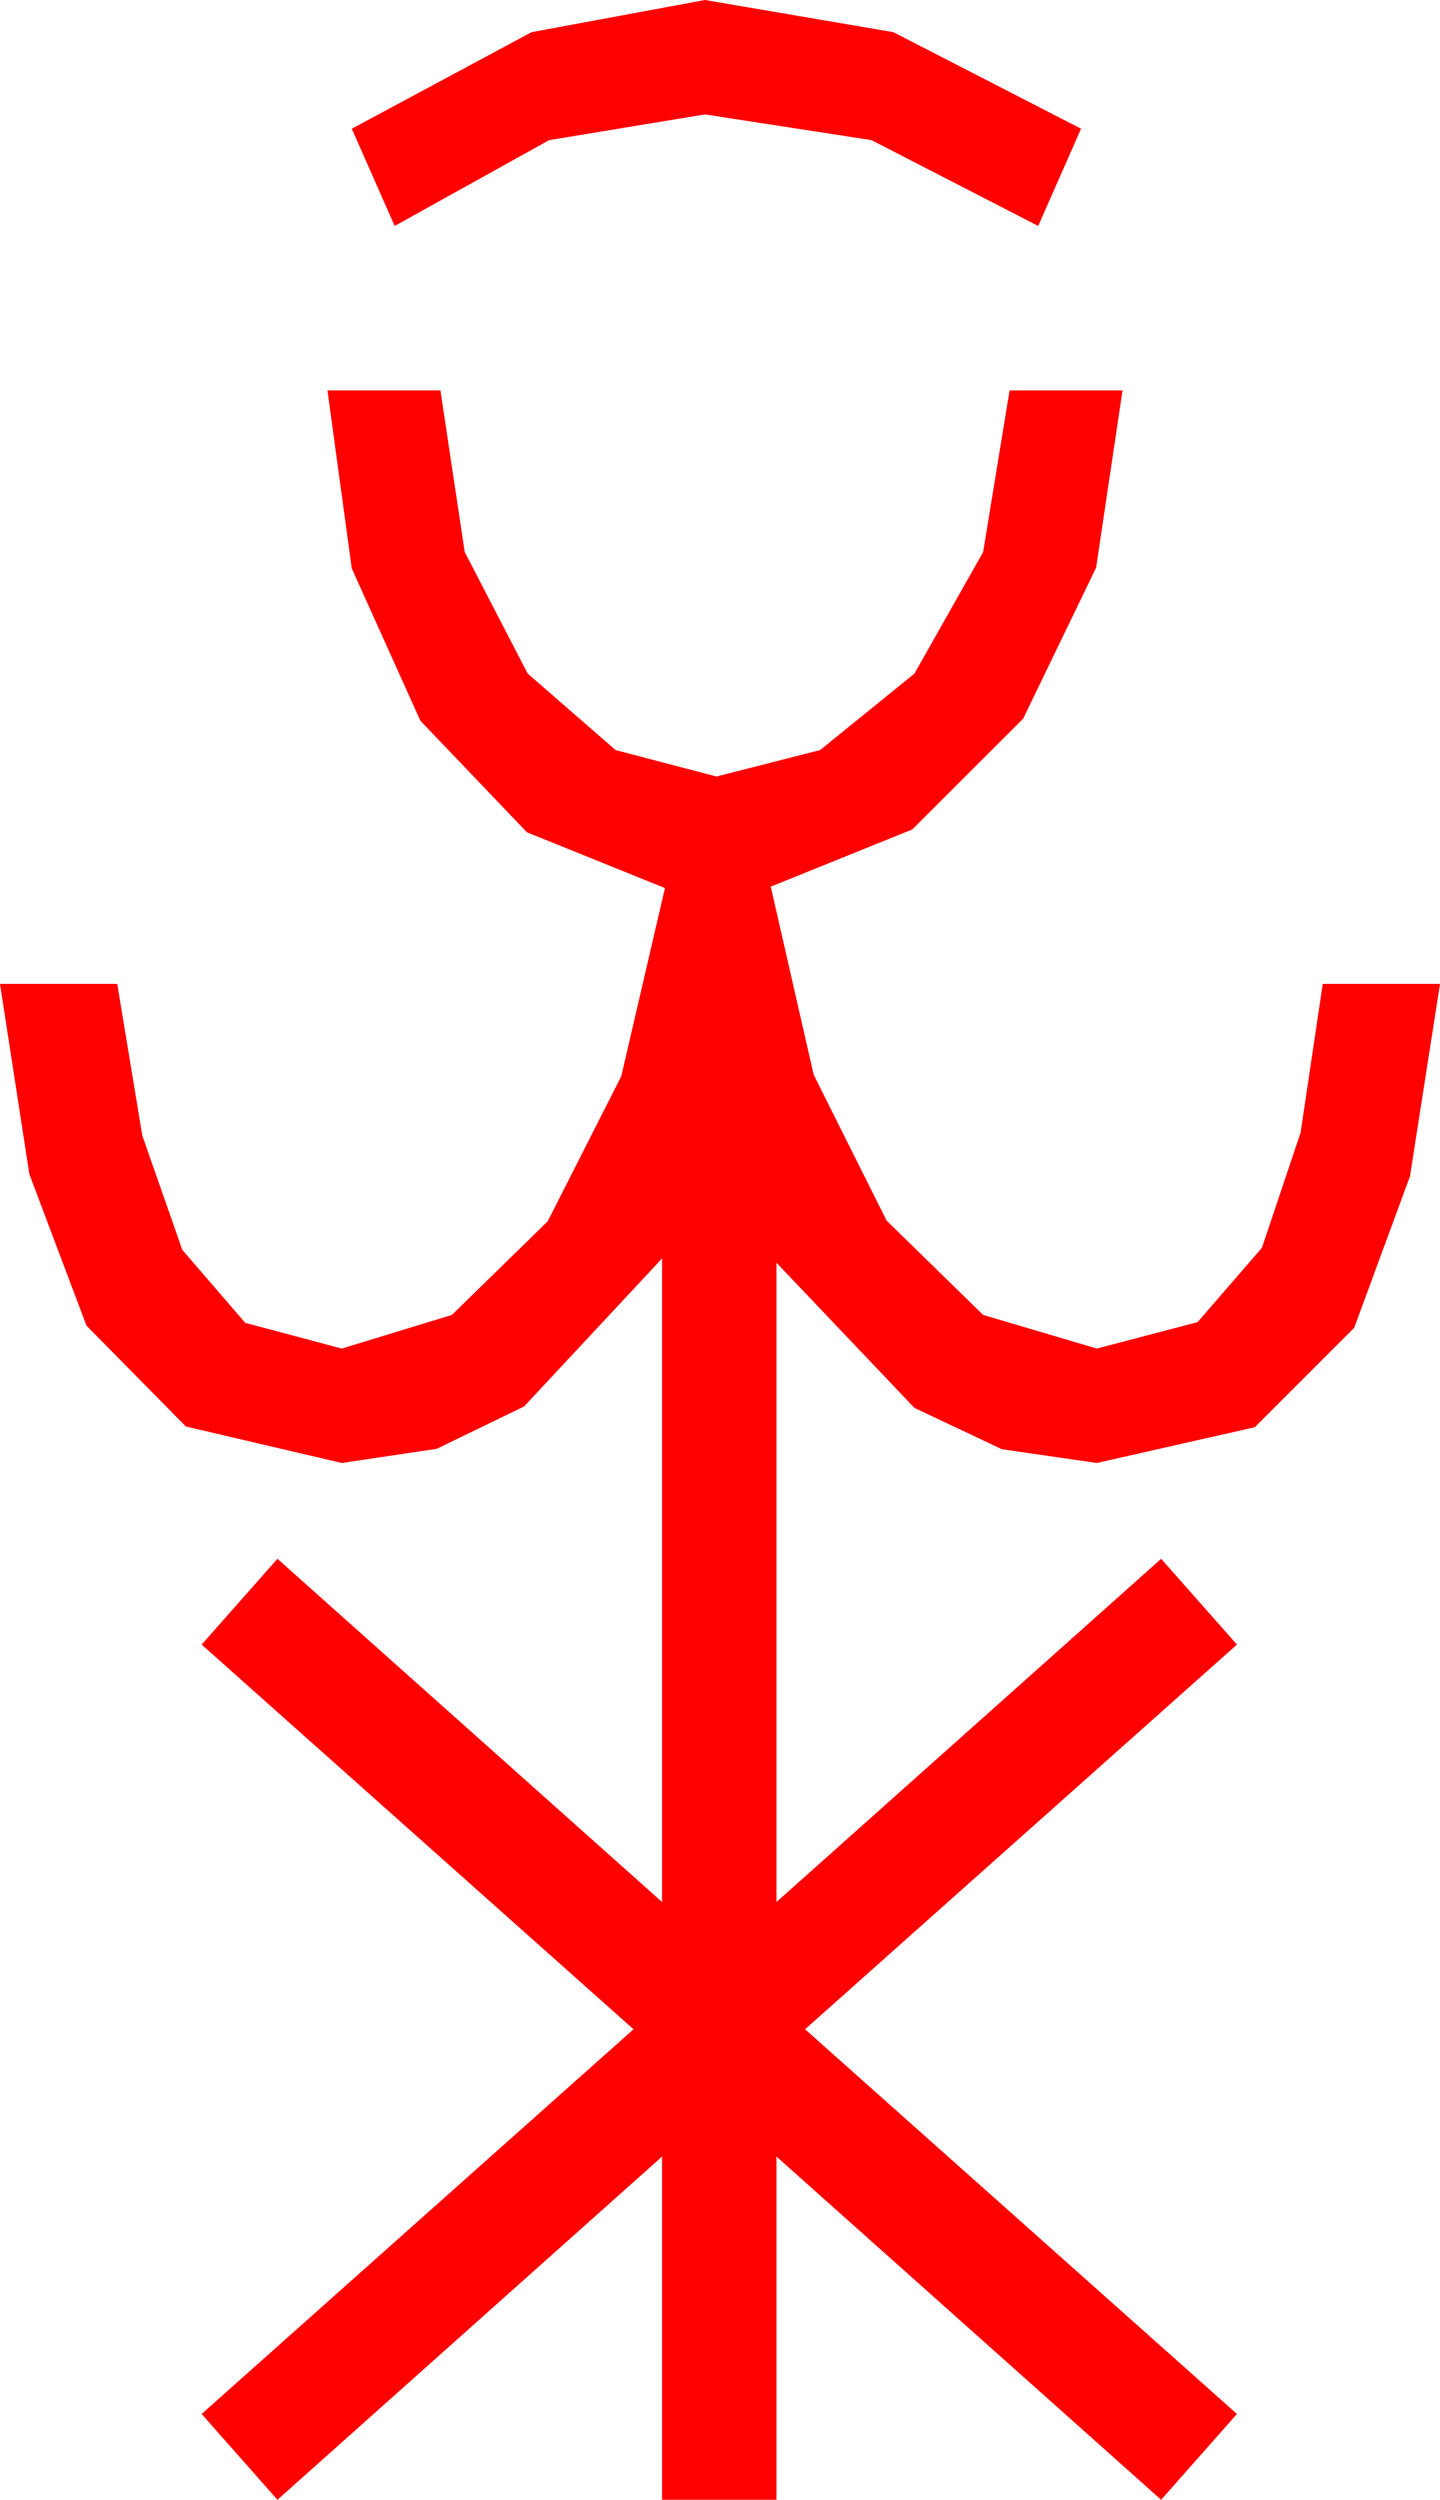 <?xml version="1.0" encoding="utf-8"?>
<!DOCTYPE svg PUBLIC "-//W3C//DTD SVG 1.1//EN" "http://www.w3.org/Graphics/SVG/1.1/DTD/svg11.dtd">
<svg width="29.502" height="51.211" xmlns="http://www.w3.org/2000/svg" xmlns:xlink="http://www.w3.org/1999/xlink" xmlns:xml="http://www.w3.org/XML/1998/namespace" version="1.1">
  <g>
    <g>
      <path style="fill:#FF0000;fill-opacity:1" d="M6.709,7.998L9.023,7.998 9.521,11.309 10.811,13.799 12.612,15.366 14.678,15.908 16.802,15.366 18.735,13.799 20.142,11.309 20.684,7.998 22.998,7.998 22.456,11.631 20.962,14.722 18.691,16.992 15.791,18.164 16.67,22.017 18.164,25.005 20.142,26.938 22.471,27.627 24.536,27.085 25.854,25.562 26.646,23.203 27.1,20.156 29.502,20.156 28.887,24.097 27.744,27.202 25.708,29.238 22.471,29.971 20.526,29.689 18.735,28.843 15.908,25.869 15.908,38.965 23.789,31.934 25.342,33.691 16.494,41.572 25.342,49.453 23.789,51.211 15.908,44.18 15.908,51.211 13.564,51.211 13.564,44.18 5.684,51.211 4.131,49.453 12.979,41.572 4.131,33.691 5.684,31.934 13.564,38.965 13.564,25.781 10.737,28.813 8.947,29.681 7.002,29.971 3.809,29.224 1.772,27.158 0.601,24.053 0,20.156 2.402,20.156 2.915,23.262 3.735,25.605 5.024,27.1 7.002,27.627 9.258,26.938 11.221,25.02 12.729,22.046 13.623,18.193 10.796,17.051 8.613,14.766 7.207,11.646 6.709,7.998z M14.443,0L18.303,0.659 22.148,2.637 21.27,4.629 17.856,2.871 14.443,2.344 11.25,2.871 8.086,4.629 7.207,2.637 10.891,0.659 14.443,0z" />
    </g>
  </g>
</svg>